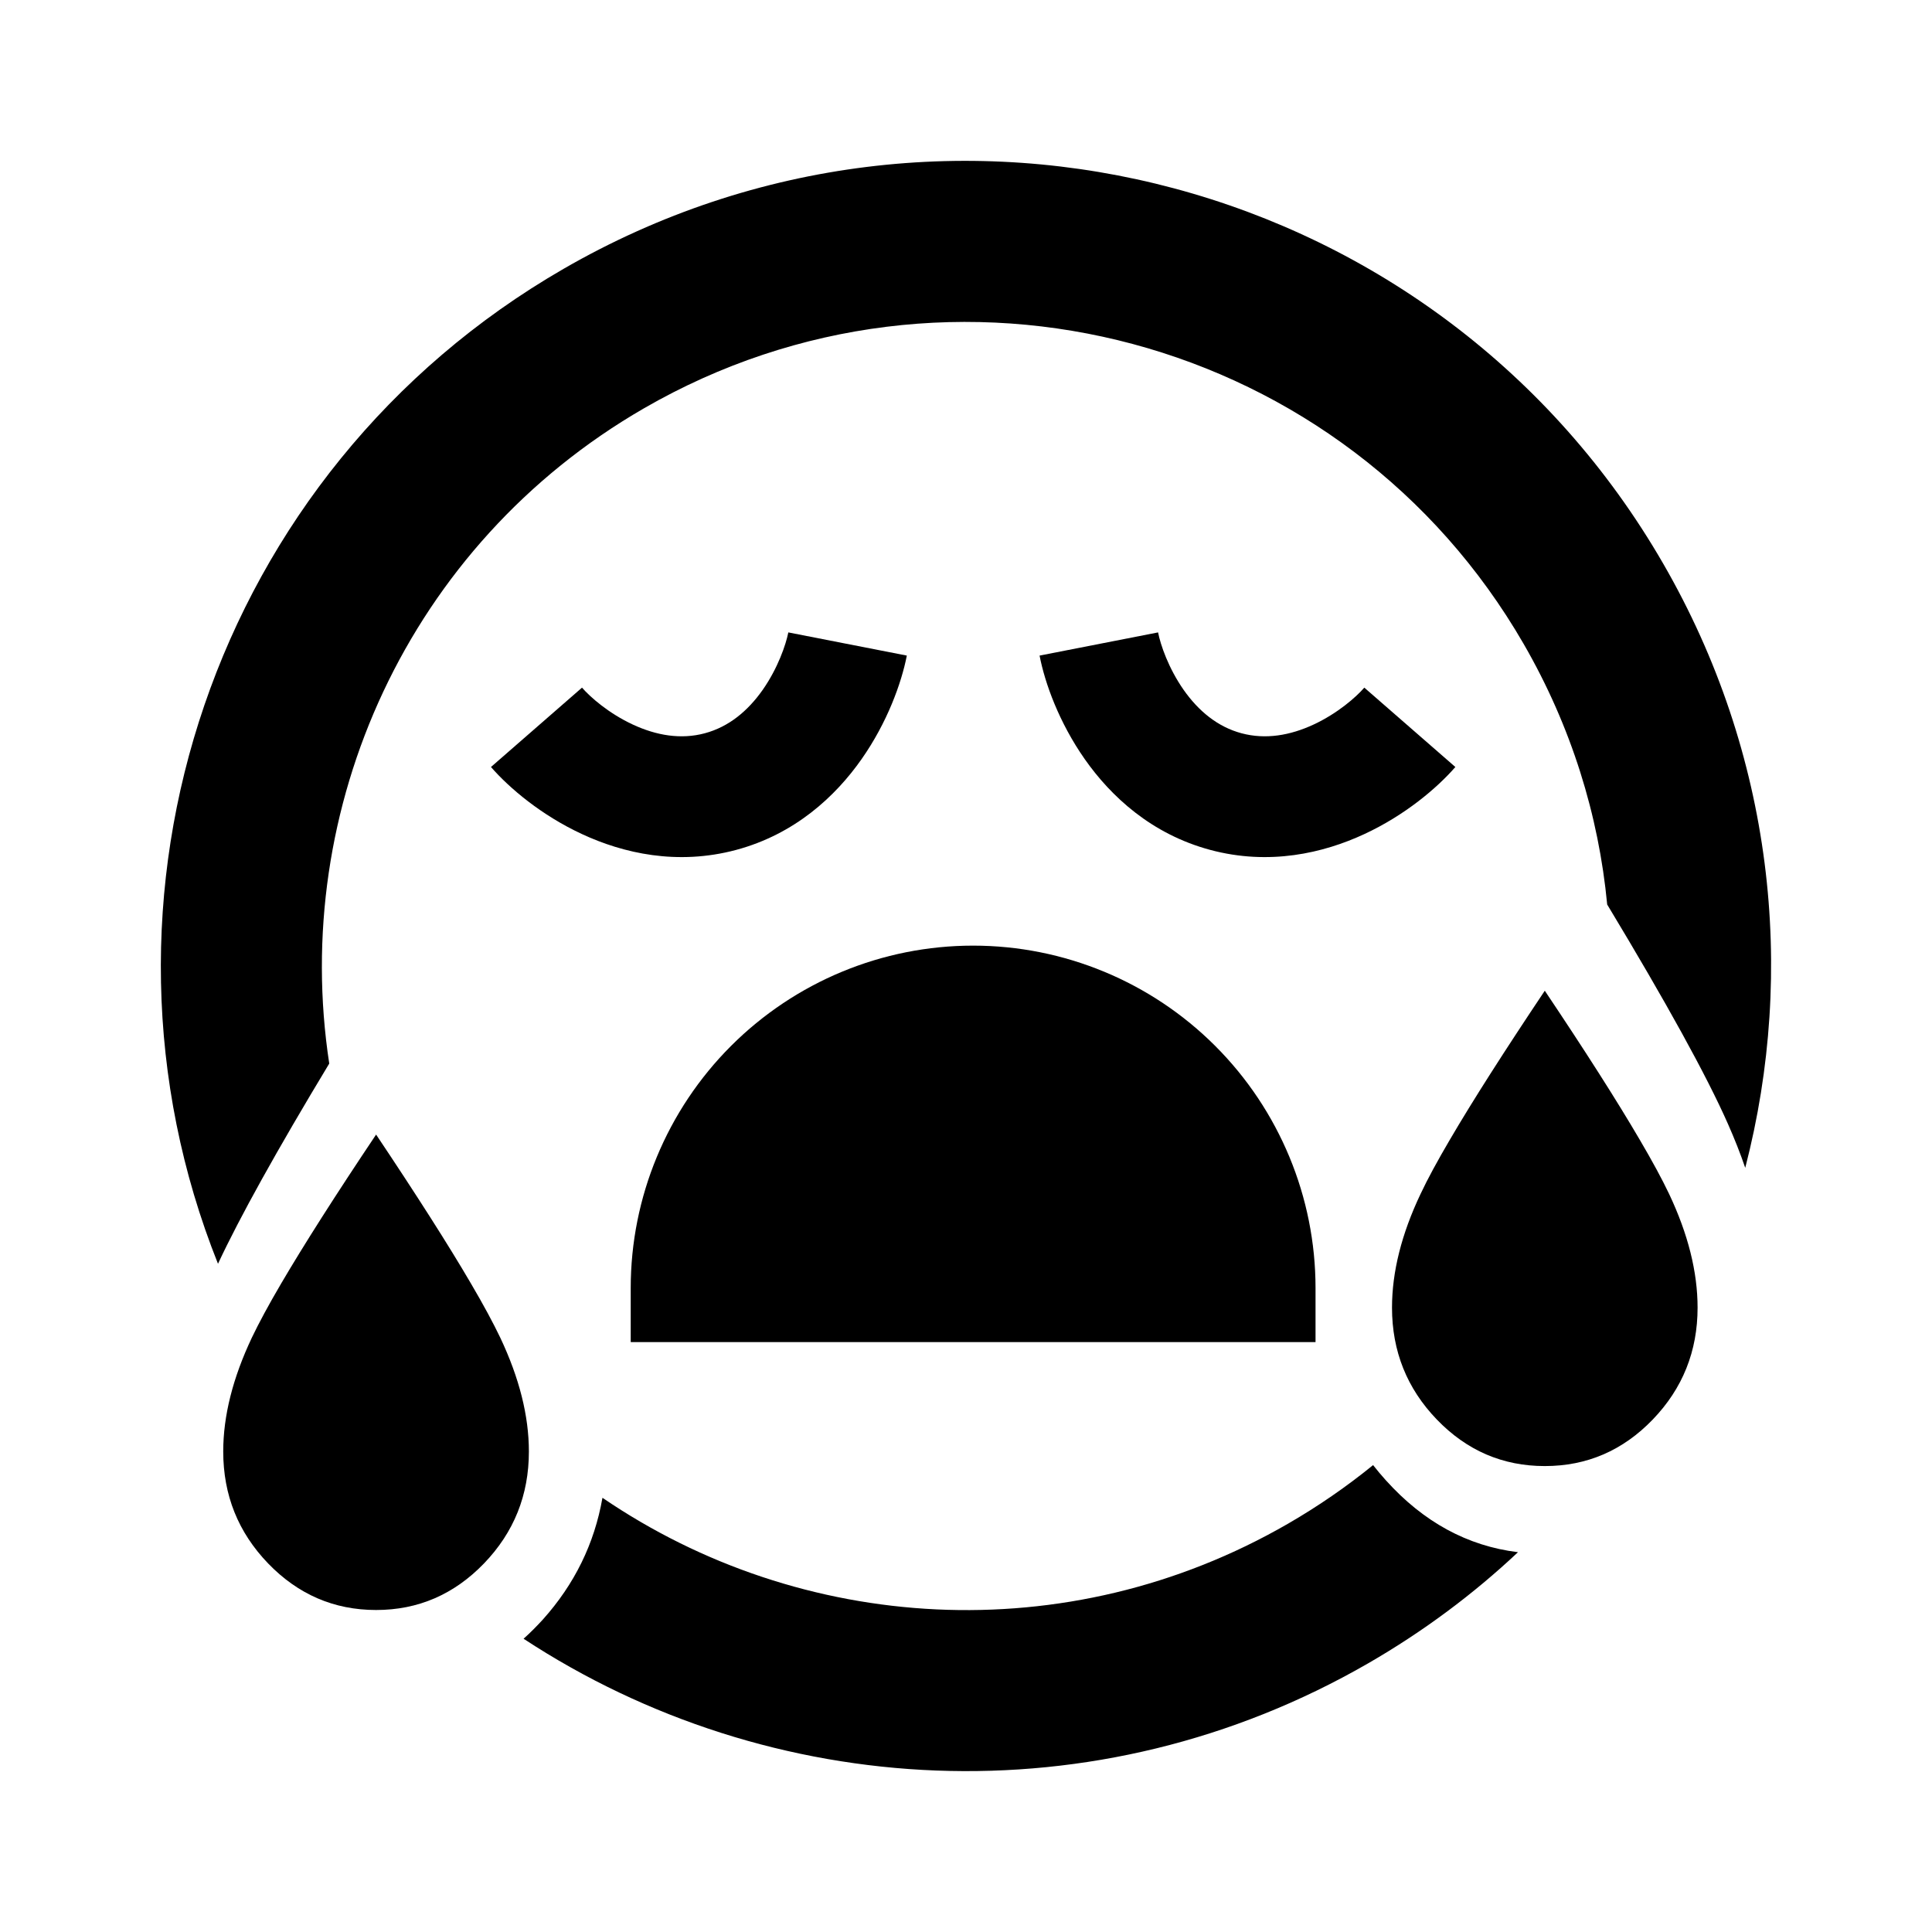 <svg width="24" height="24" viewBox="0 0 24 24" fill="none" xmlns="http://www.w3.org/2000/svg">
<path d="M8 5.072C11.826 2.863 16.719 4.174 18.928 8C19.52 9.026 19.86 10.129 19.965 11.236C20.699 12.453 21.199 13.36 21.464 13.959C21.546 14.144 21.618 14.326 21.68 14.507C22.315 12.056 22.026 9.365 20.66 7C17.898 2.217 11.783 0.578 7 3.34C2.641 5.856 0.893 11.159 2.708 15.699C2.977 15.123 3.437 14.294 4.09 13.212C3.606 10.049 5.061 6.769 8 5.072Z" fill="currentColor"/>
<path d="M17 20.66C13.615 22.614 9.563 22.365 6.504 20.357C6.586 20.284 6.665 20.204 6.743 20.119C7.137 19.68 7.384 19.176 7.484 18.606C9.944 20.285 13.248 20.517 16 18.928C16.377 18.71 16.73 18.466 17.057 18.2C17.107 18.264 17.16 18.327 17.215 18.388C17.682 18.907 18.229 19.205 18.857 19.282C18.305 19.801 17.684 20.265 17 20.66Z" fill="currentColor"/>
<path d="M18.013 14.154C18.292 13.677 18.685 13.062 19.19 12.307C19.696 13.062 20.088 13.677 20.367 14.154C20.525 14.423 20.647 14.648 20.733 14.829C20.97 15.329 21.088 15.801 21.088 16.244C21.088 16.785 20.902 17.249 20.531 17.634C20.159 18.02 19.712 18.212 19.19 18.212C18.668 18.212 18.221 18.02 17.849 17.634C17.478 17.249 17.292 16.785 17.292 16.244C17.292 15.801 17.41 15.329 17.648 14.829C17.733 14.648 17.855 14.423 18.013 14.154Z" fill="currentColor"/>
<path d="M3.494 15.942C3.774 15.465 4.166 14.849 4.672 14.094C5.177 14.849 5.57 15.465 5.849 15.942C6.007 16.211 6.128 16.436 6.214 16.616C6.451 17.117 6.57 17.588 6.57 18.031C6.57 18.573 6.384 19.036 6.012 19.422C5.64 19.807 5.194 20 4.672 20C4.15 20 3.703 19.807 3.331 19.422C2.959 19.036 2.773 18.573 2.773 18.031C2.773 17.588 2.892 17.117 3.129 16.616C3.215 16.436 3.336 16.211 3.494 15.942Z" fill="currentColor"/>
<path d="M9.475 8.569C9.663 8.3 9.762 8.01 9.793 7.856L11.265 8.144C11.198 8.486 11.022 8.975 10.703 9.43C10.379 9.892 9.875 10.362 9.144 10.558C8.412 10.754 7.74 10.599 7.229 10.361C6.725 10.127 6.328 9.791 6.099 9.528L7.23 8.542C7.333 8.661 7.564 8.863 7.862 9.001C8.153 9.136 8.457 9.189 8.755 9.109C9.054 9.029 9.291 8.831 9.475 8.569Z" fill="currentColor"/>
<path d="M13.475 9.43C13.156 8.975 12.98 8.486 12.914 8.144L14.386 7.856C14.416 8.01 14.515 8.3 14.703 8.569C14.887 8.831 15.124 9.029 15.423 9.109C15.722 9.189 16.026 9.136 16.317 9.001C16.614 8.863 16.845 8.661 16.948 8.542L18.079 9.528C17.85 9.791 17.453 10.127 16.949 10.361C16.438 10.599 15.766 10.754 15.035 10.558C14.303 10.362 13.799 9.892 13.475 9.43Z" fill="currentColor"/>
<path d="M7.835 16V16.672H16.342V16C16.342 14.872 15.893 13.79 15.096 12.993C14.298 12.195 13.216 11.747 12.088 11.747C10.96 11.747 9.879 12.195 9.081 12.993C8.284 13.79 7.835 14.872 7.835 16Z" fill="currentColor"/>
</svg>
